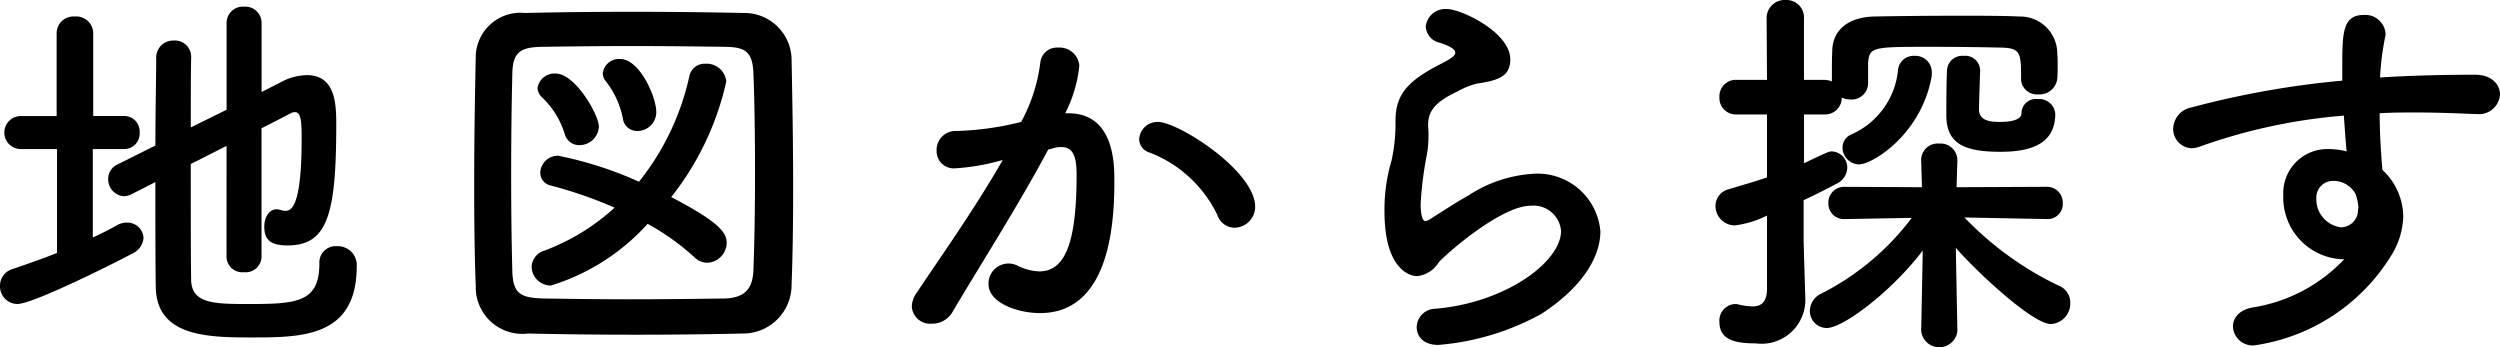 <svg id="レイヤー_1" data-name="レイヤー 1" xmlns="http://www.w3.org/2000/svg" width="114.449" height="15.899" viewBox="0 0 114.449 15.899">
  <g>
    <path d="M2.611,6.824H.954a.756.756,0,1,1,0-1.512H2.593v-3.781A.769.769,0,0,1,3.421.756a.775.775,0,0,1,.846.774v3.781H5.69a.704.704,0,0,1,.702.756.704.704,0,0,1-.702.756H4.249v4.051c.378-.18.756-.36,1.098-.558a.902.902,0,0,1,.45-.126.744.744,0,0,1,.774.702.863.863,0,0,1-.522.72c-.63.342-4.519,2.305-5.258,2.305A.806.806,0,0,1,0,13.09a.792.792,0,0,1,.576-.774c.684-.234,1.368-.468,2.035-.738Zm7.76-.144L8.733,7.508c0,2.178,0,4.375.018,5.33.036,1.062,1.062,1.08,2.629,1.08,2.197,0,3.241-.072,3.241-1.855a.745.745,0,0,1,.792-.792.867.867,0,0,1,.918.918c0,3.259-2.521,3.259-4.843,3.259-2.017,0-4.321-.054-4.357-2.305-.018-1.134-.018-2.935-.018-4.807l-1.098.558a.877.877,0,0,1-.342.09.774.774,0,0,1-.72-.792.722.722,0,0,1,.432-.666l1.729-.864c0-1.566.036-3.043.036-4.015a.779.779,0,0,1,.81-.792.746.746,0,0,1,.792.756v.018c-.018.738-.018,1.909-.018,3.205l1.639-.81V1.044a.747.747,0,0,1,.81-.738.741.741,0,0,1,.792.738V4.213l.882-.45A2.573,2.573,0,0,1,14.044,3.439c1.296,0,1.35,1.278,1.35,2.251,0,4.123-.396,5.546-2.233,5.546-.81,0-1.062-.288-1.062-.864,0-.396.198-.792.576-.792a.8.8,0,0,1,.18.036.901.901,0,0,0,.216.036c.288,0,.738-.252.738-3.295,0-.756-.018-1.224-.306-1.224a.409.409,0,0,0-.198.054c-.27.144-.756.396-1.333.684v5.906a.728.728,0,0,1-.81.684.722.722,0,0,1-.792-.684Z"/>
    <path d="M34.006,15.269c-1.584.036-3.241.054-4.897.054s-3.313-.018-4.934-.054a2.134,2.134,0,0,1-2.395-2.179c-.054-1.35-.072-2.971-.072-4.645,0-2.035.036-4.123.072-5.888A2.047,2.047,0,0,1,24.031.594C25.597.558,27.254.54,28.946.54s3.403.018,5.095.054a2.161,2.161,0,0,1,2.197,2.106c.036,1.837.072,3.853.072,5.816,0,1.602-.018,3.151-.072,4.519A2.221,2.221,0,0,1,34.006,15.269Zm.558-7.418c0-1.549-.018-3.097-.072-4.483-.036-1.026-.396-1.206-1.278-1.224-1.35-.018-2.845-.036-4.285-.036-1.458,0-2.881.018-4.141.036-1.026.018-1.314.306-1.333,1.224-.036,1.458-.054,3.061-.054,4.627s.018,3.097.054,4.447c.036,1.026.396,1.206,1.512,1.224,1.242.018,2.557.036,3.925.036s2.791-.018,4.249-.036c1.008-.018,1.314-.504,1.35-1.278C34.546,10.947,34.564,9.399,34.564,7.85Zm-9.345,5.221a.88.88,0,0,1-.882-.864.81.81,0,0,1,.594-.738,9.852,9.852,0,0,0,3.205-1.963,19.568,19.568,0,0,0-2.899-1.008.605.605,0,0,1-.504-.594.804.804,0,0,1,.828-.774,17.103,17.103,0,0,1,3.691,1.188,11.75,11.75,0,0,0,2.305-4.825.712.712,0,0,1,.738-.576.901.901,0,0,1,.954.81,13.086,13.086,0,0,1-2.521,5.294c2.215,1.152,2.539,1.638,2.539,2.089a.928.928,0,0,1-.882.918.863.863,0,0,1-.594-.252,11.056,11.056,0,0,0-2.143-1.53A9.856,9.856,0,0,1,25.219,13.072ZM26.534,6.644a.683.683,0,0,1-.684-.522,3.893,3.893,0,0,0-1.026-1.657.622.622,0,0,1-.216-.432.783.783,0,0,1,.828-.666c.9,0,1.98,1.891,1.98,2.431A.887.887,0,0,1,26.534,6.644Zm1.981-1.224a4.047,4.047,0,0,0-.774-1.693.556.556,0,0,1-.144-.378.745.745,0,0,1,.792-.648c.9,0,1.656,1.747,1.656,2.431a.863.863,0,0,1-.864.864A.654.654,0,0,1,28.514,5.42Z"/>
    <path d="M45.758,7.364a9.889,9.889,0,0,1-2.035.342.784.784,0,0,1-.846-.81.868.868,0,0,1,.9-.9,13.473,13.473,0,0,0,2.971-.414,7.634,7.634,0,0,0,.882-2.755.763.763,0,0,1,.81-.648.907.907,0,0,1,.972.828,6.159,6.159,0,0,1-.648,2.179h.144c2.052,0,2.107,2.215,2.107,3.043,0,1.602-.072,6.104-3.403,6.104-1.026,0-2.359-.468-2.359-1.333a.918.918,0,0,1,1.314-.846,2.416,2.416,0,0,0,1.008.27c1.17,0,1.711-1.26,1.711-4.411,0-.738-.108-1.279-.684-1.279a1.107,1.107,0,0,0-.324.036c-.072.018-.18.054-.288.072-1.35,2.539-3.241,5.492-4.393,7.454a1.067,1.067,0,0,1-.936.522.84.84,0,0,1-.918-.774,1.101,1.101,0,0,1,.216-.63c.792-1.207,2.665-3.835,3.943-6.086Zm9.975,2.485a5.723,5.723,0,0,0-3.097-2.863.654.654,0,0,1-.486-.612.84.84,0,0,1,.864-.792c.918,0,4.447,2.233,4.447,3.889a.96.96,0,0,1-.954.954A.839.839,0,0,1,55.733,9.849Z"/>
    <path d="M65.846,15.791c-.684,0-.99-.396-.99-.81a.862.862,0,0,1,.828-.846c3.187-.252,5.78-2.125,5.78-3.565a1.264,1.264,0,0,0-1.386-1.152c-1.386,0-3.943,2.269-4.213,2.593a1.337,1.337,0,0,1-.99.63c-.396,0-1.494-.396-1.494-2.953a7.875,7.875,0,0,1,.324-2.341,7.734,7.734,0,0,0,.18-1.512V5.528c0-1.17.54-1.764,1.782-2.449.432-.234.954-.45.954-.666,0-.144-.198-.288-.684-.45A.811.811,0,0,1,65.27,1.224a.9.9,0,0,1,.972-.81c.648,0,2.899,1.062,2.899,2.305,0,.846-.666.972-1.567,1.116a3.642,3.642,0,0,0-.864.36c-1.134.522-1.332.99-1.332,1.548,0,.09.018.198.018.306v.198A5.443,5.443,0,0,1,65.342,6.968a16.837,16.837,0,0,0-.306,2.377c0,.054,0,.774.216.774a.413.413,0,0,0,.162-.054c.36-.216,1.044-.684,1.837-1.134a6.067,6.067,0,0,1,2.899-.972,2.883,2.883,0,0,1,3.115,2.629c0,1.152-.792,2.539-2.701,3.781A11.714,11.714,0,0,1,65.846,15.791Z"/>
    <path d="M92.525,3.619c0-1.207-.018-1.423-.936-1.44-.702-.018-1.999-.036-3.169-.036-2.701,0-2.845,0-2.899.756v.9a.751.751,0,0,1-.81.756.982.982,0,0,1-.396-.09.761.761,0,0,1-.792.774h-.936V7.472c1.134-.54,1.152-.54,1.278-.54a.739.739,0,0,1,.702.756.829.829,0,0,1-.486.72q-.756.405-1.512.756v1.746c0,.288.054,1.927.072,2.557v.09A2.007,2.007,0,0,1,80.371,15.719c-.864,0-1.656-.126-1.656-.972a.757.757,0,0,1,.702-.828.504.504,0,0,1,.162.018,2.931,2.931,0,0,0,.648.09c.378,0,.648-.162.666-.774v-3.385a4.539,4.539,0,0,1-1.458.45.887.887,0,0,1-.9-.882.786.786,0,0,1,.612-.774c.648-.198,1.224-.36,1.746-.54V5.239H79.489a.749.749,0,0,1-.774-.792.75.75,0,0,1,.774-.792h1.404L80.875.846A.826.826,0,0,1,81.739,0a.801.801,0,0,1,.846.846V3.655h.936a1.055,1.055,0,0,1,.342.072V3.385c0-.324,0-.702.018-1.098.036-.9.702-1.494,1.909-1.531.918-.018,2.431-.036,3.871-.036,1.044,0,2.052,0,2.791.036A1.698,1.698,0,0,1,94.181,2.413c.018.234.018.414.018.612,0,.18,0,.36-.018.576a.814.814,0,0,1-.864.72.722.722,0,0,1-.792-.684ZM89.608,15.16a.833.833,0,0,1-1.657-.018v-.018l.072-3.655c-1.404,1.854-3.637,3.547-4.393,3.547a.772.772,0,0,1-.774-.792.884.884,0,0,1,.504-.774,11.901,11.901,0,0,0,4.159-3.475l-3.061.054h-.018a.708.708,0,0,1-.738-.738.722.722,0,0,1,.756-.738l3.529.018-.036-1.206a.756.756,0,0,1,.828-.792.765.765,0,0,1,.828.756v.036l-.036,1.206L93.695,8.552a.722.722,0,0,1,.738.756.688.688,0,0,1-.72.72H93.695l-3.763-.072a14.848,14.848,0,0,0,4.339,3.133.817.817,0,0,1,.504.774.939.939,0,0,1-.882.972c-.864,0-3.511-2.503-4.357-3.493l.072,3.799ZM84.35,6.752a.649.649,0,0,1,.396-.594A3.604,3.604,0,0,0,86.889,3.223a.716.716,0,0,1,.756-.666.75.75,0,0,1,.792.774,1.021,1.021,0,0,1-.018.234c-.504,2.629-2.719,3.961-3.313,3.961A.775.775,0,0,1,84.35,6.752ZM90.652,3.223c-.018.414-.054,1.621-.054,1.782,0,.522.504.576.954.576.252,0,.99-.018.99-.396a.657.657,0,0,1,.738-.648.736.736,0,0,1,.81.666c0,1.278-.936,1.746-2.503,1.746-1.62,0-2.485-.342-2.485-1.674V5.221c0-.18,0-1.566.036-2.052a.699.699,0,0,1,.756-.612.684.684,0,0,1,.756.648Z"/>
    <path d="M107.157,11.865a2.828,2.828,0,0,1-2.629-2.917A2.019,2.019,0,0,1,106.599,6.824a3.271,3.271,0,0,1,.828.108c-.054-.594-.09-1.135-.126-1.639a25.607,25.607,0,0,0-6.608,1.423,1.299,1.299,0,0,1-.342.072.883.883,0,0,1-.864-.9,1.022,1.022,0,0,1,.846-.972,40.997,40.997,0,0,1,6.896-1.224V3.115c0-1.584,0-2.431.99-2.431a.927.927,0,0,1,.99.846.496.496,0,0,1-.018.162,12.683,12.683,0,0,0-.234,1.855c1.44-.09,2.899-.126,4.357-.126.756,0,1.134.45,1.134.9a.961.961,0,0,1-1.062.9H113.297c-.882-.036-1.782-.072-2.683-.072-.558,0-1.116,0-1.674.036,0,1.224.108,2.359.126,2.593A2.945,2.945,0,0,1,110.02,9.921a3.576,3.576,0,0,1-.576,1.819,8.823,8.823,0,0,1-6.23,4.069.9.9,0,0,1-.99-.864c0-.36.252-.738.864-.864a7.315,7.315,0,0,0,4.231-2.215Zm-.306-3.583a.765.765,0,0,0-.81.81,1.288,1.288,0,0,0,1.134,1.314.787.787,0,0,0,.774-.774c0-.054.018-.09.018-.144a2.347,2.347,0,0,0-.126-.594A1.141,1.141,0,0,0,106.851,8.282Z"/>
  </g>
</svg>

